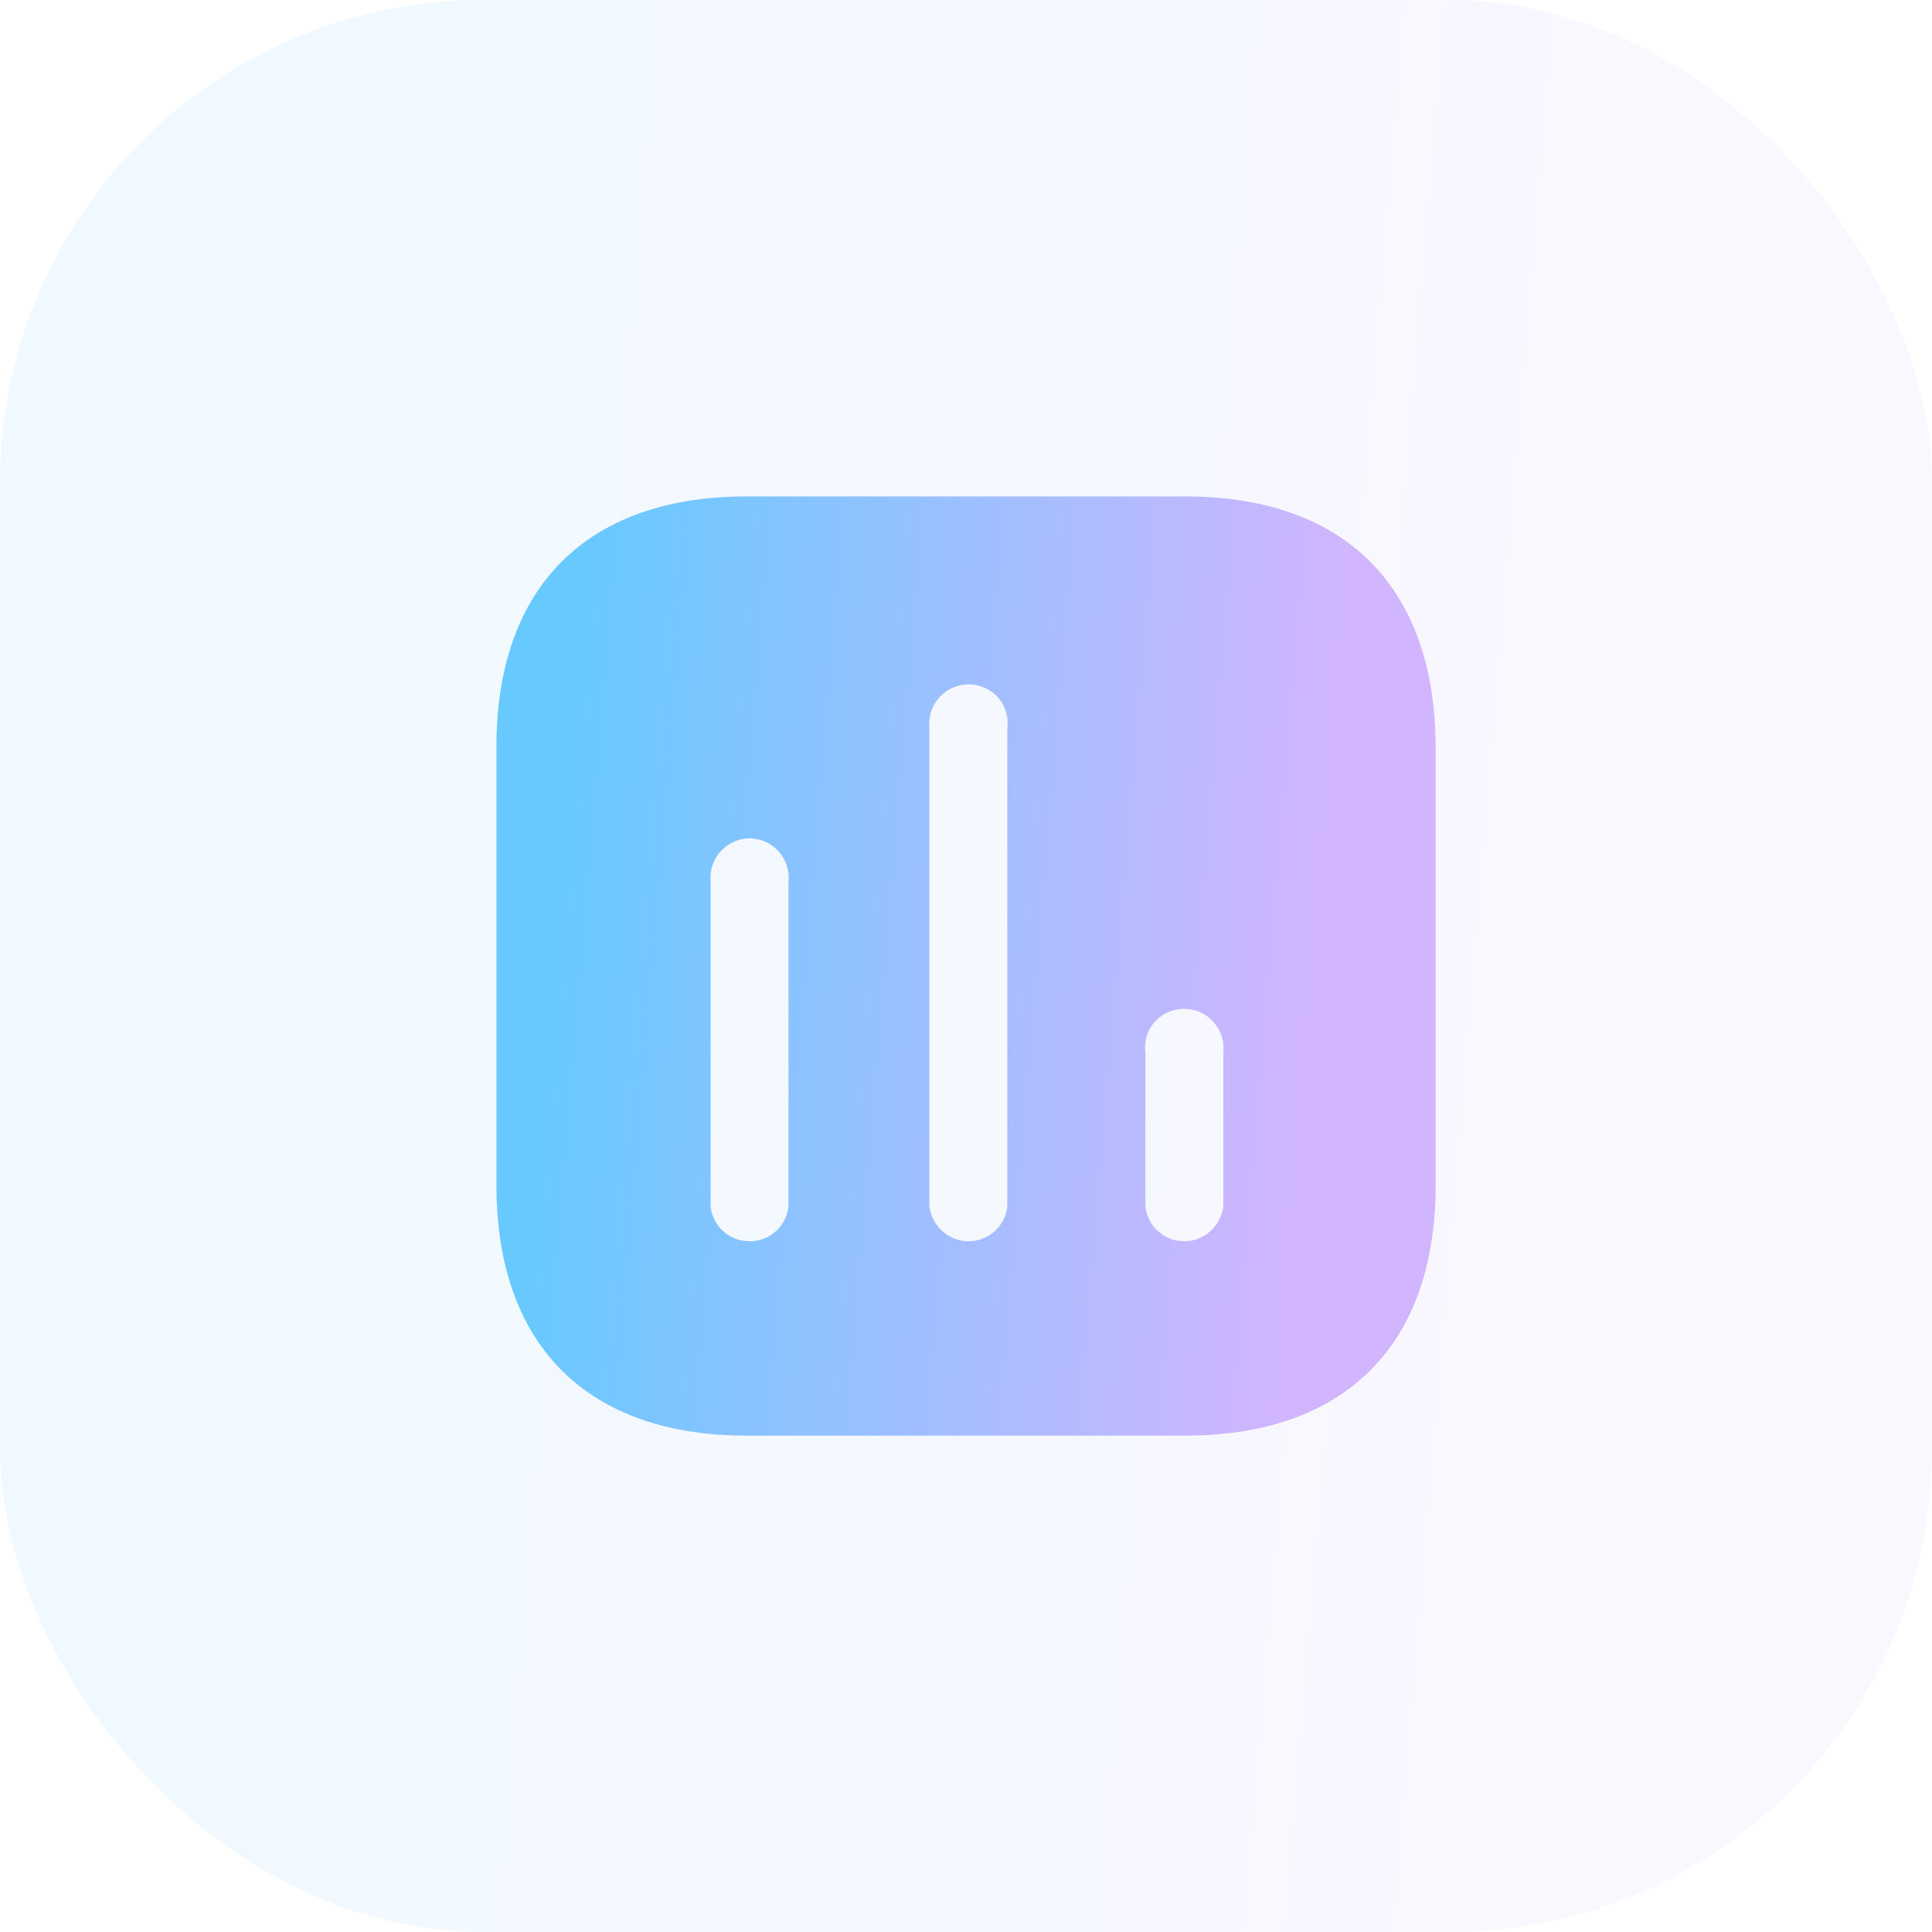 <svg width="48" height="48" fill="none" xmlns="http://www.w3.org/2000/svg"><rect width="48" height="48" rx="12" fill="url(#paint0_linear_120_3974)" fill-opacity=".1"/><path fill-rule="evenodd" clip-rule="evenodd" d="M18.552 12.334h10.896c3.968 0 6.208 2.25 6.22 6.218V29.45c0 3.966-2.252 6.218-6.22 6.218H18.552c-3.967 0-6.218-2.252-6.218-6.218V18.552c0-3.968 2.25-6.218 6.218-6.218zm5.506 18.503a.964.964 0 00.969-.875V18.074a.952.952 0 00-.442-.922.98.98 0 00-1.495.922v11.888c.06.502.478.875.968.875zm5.367 0c.49 0 .909-.373.968-.875v-3.826a.978.978 0 00-1.493-.922.94.94 0 00-.443.922v3.826a.964.964 0 00.968.875zm-9.835-.875a.964.964 0 01-.968.875.963.963 0 01-.967-.875v-8.061a.981.981 0 01.455-.922.96.96 0 011.027 0c.313.198.49.559.453.922v8.061z" fill="url(#paint1_linear_120_3974)"/><defs><linearGradient id="paint0_linear_120_3974" x1="3.192" y1="19.5" x2="42.025" y2="22.749" gradientUnits="userSpaceOnUse"><stop stop-color="#68C9FF"/><stop offset=".995" stop-color="#D1B5FF"/></linearGradient><linearGradient id="paint1_linear_120_3974" x1="13.886" y1="21.813" x2="32.763" y2="23.392" gradientUnits="userSpaceOnUse"><stop stop-color="#68C9FF"/><stop offset=".995" stop-color="#D1B5FF"/></linearGradient></defs></svg>